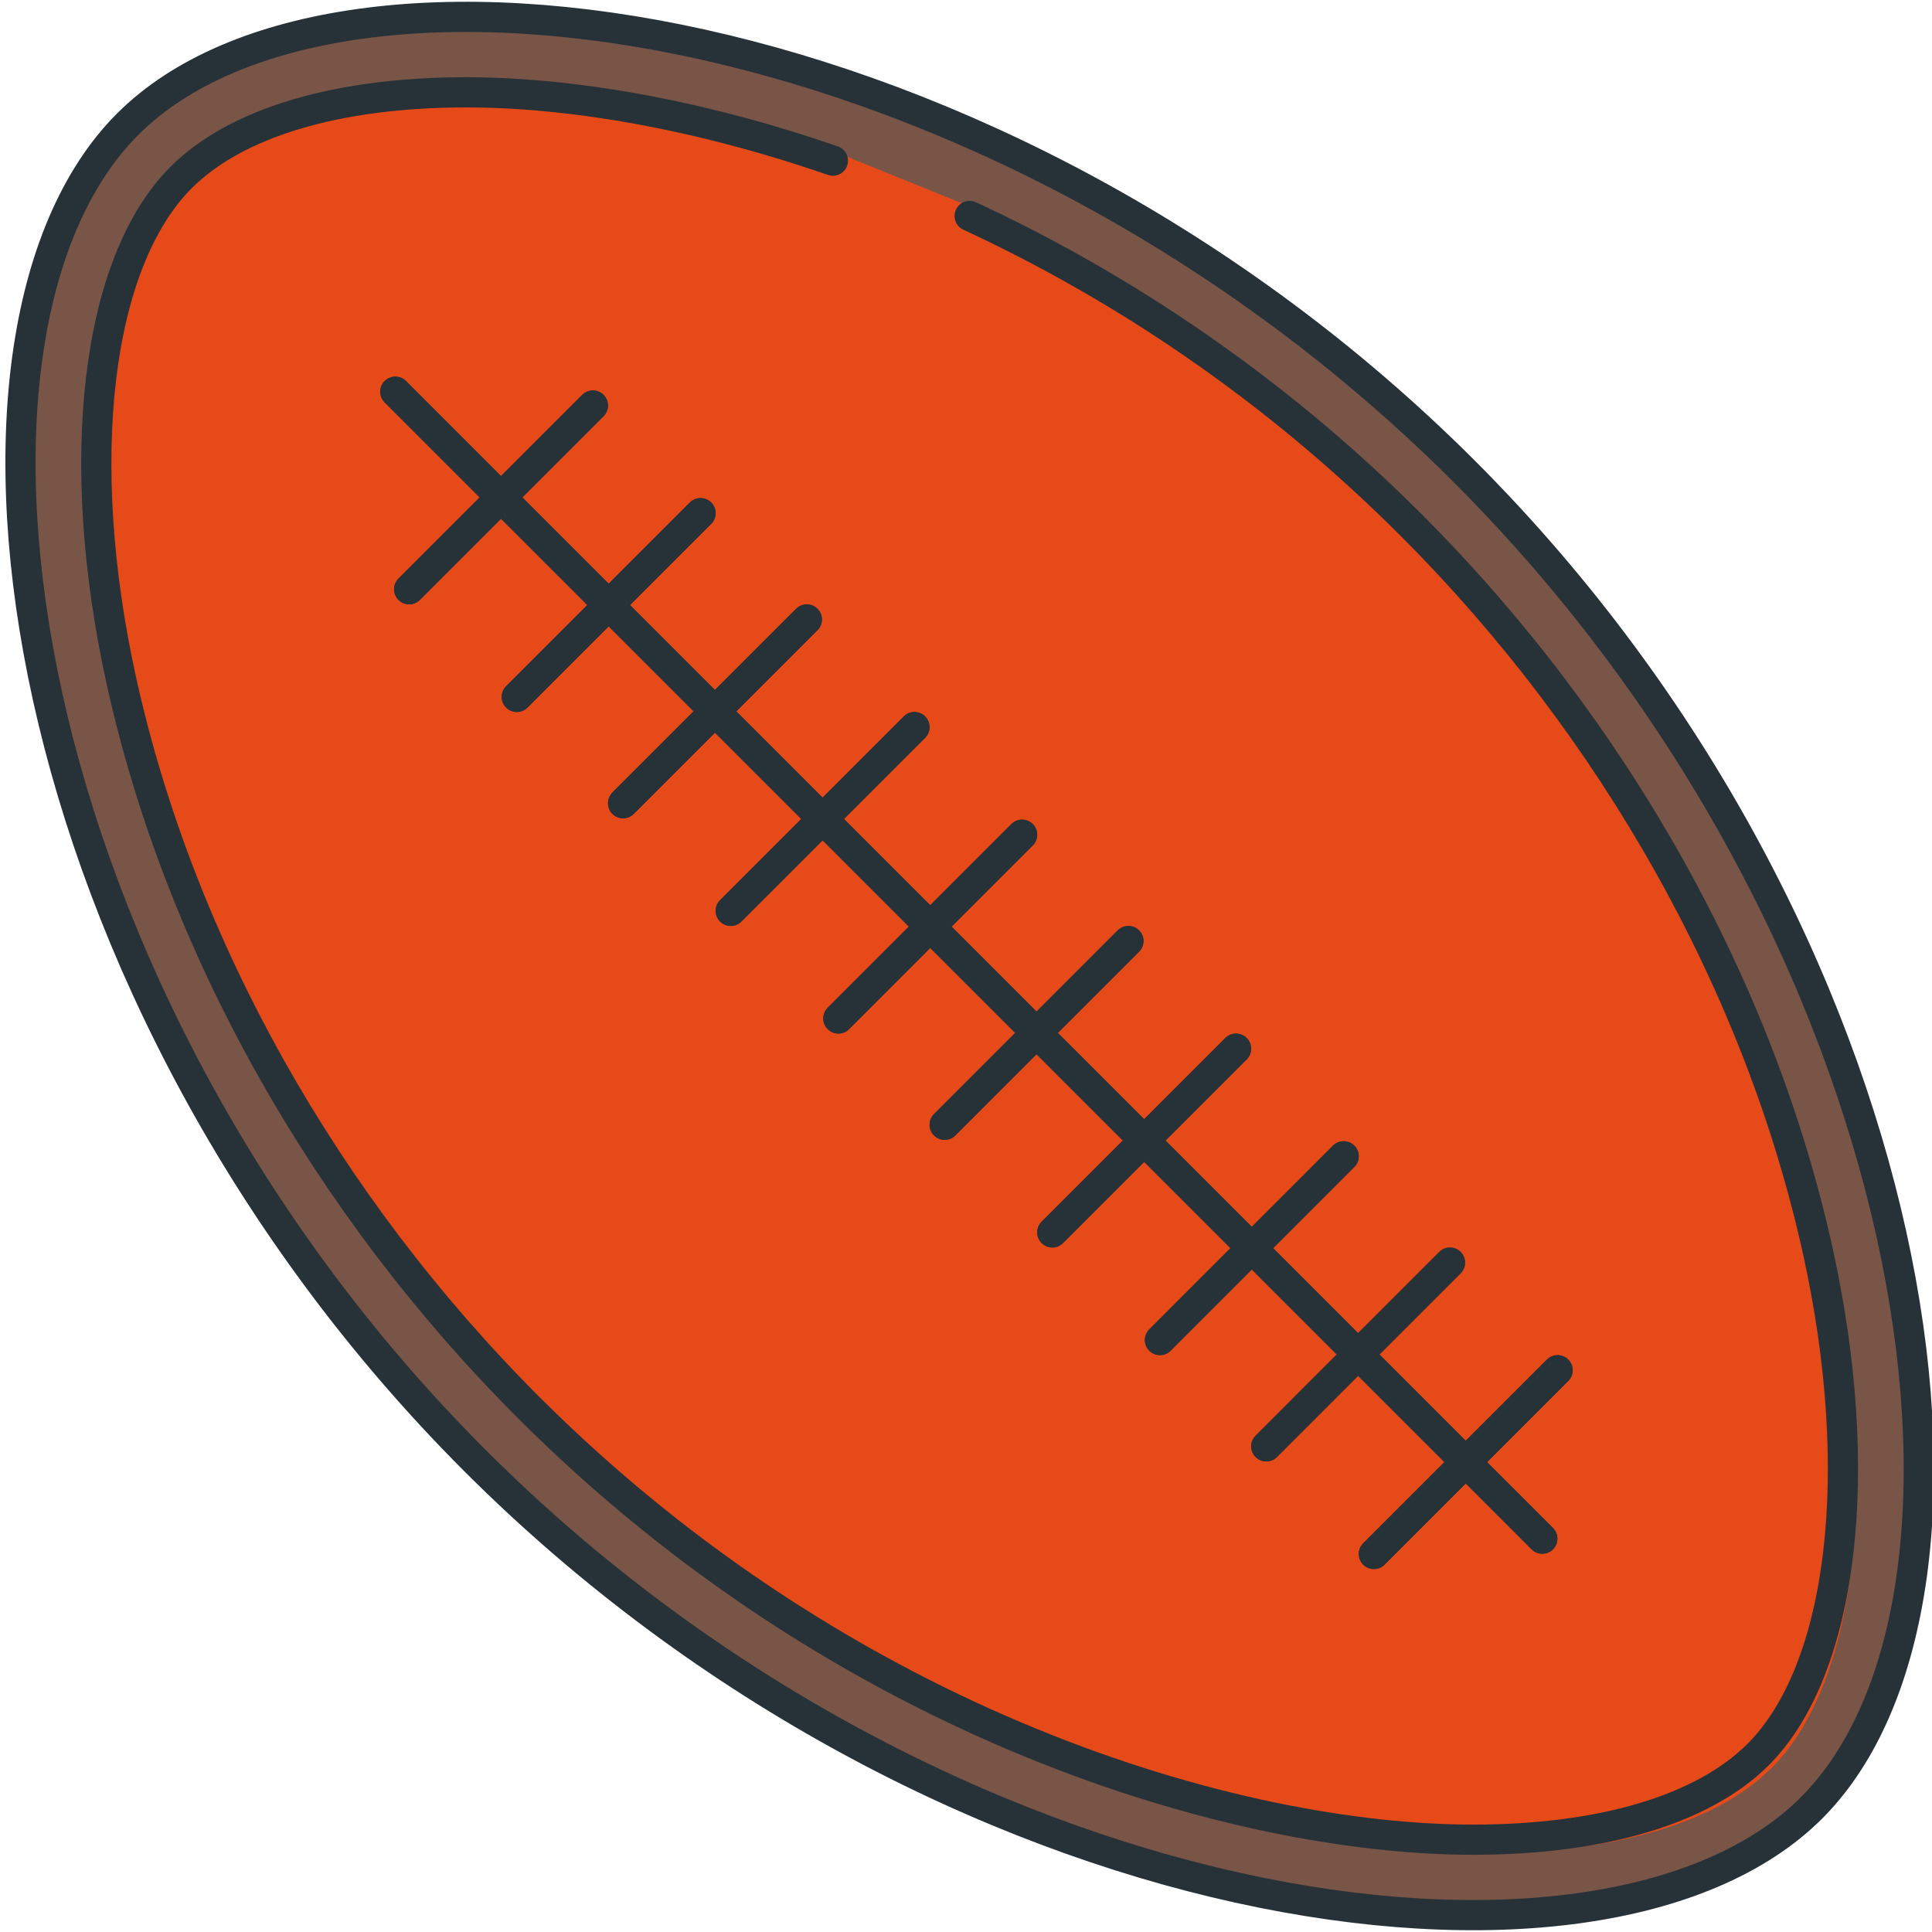 <?xml version="1.0" encoding="utf-8"?>
<!-- Generator: Adobe Illustrator 16.0.0, SVG Export Plug-In . SVG Version: 6.00 Build 0)  -->
<!DOCTYPE svg PUBLIC "-//W3C//DTD SVG 1.1//EN" "http://www.w3.org/Graphics/SVG/1.1/DTD/svg11.dtd">
<svg version="1.1" id="Layer_1" xmlns="http://www.w3.org/2000/svg" xmlns:xlink="http://www.w3.org/1999/xlink" x="0px" y="0px"
	 width="128px" height="128px" viewBox="0 0 128 128" enable-background="new 0 0 128 128" xml:space="preserve">
<g>
	<g>
		<path fill="#795548" d="M30.886,1.617c-9.744,0-17.58,2.472-22.068,6.959c-6.796,6.796-8.775,21.169-5.166,37.512
			C7.7,64.425,17.706,82.106,31.824,96.225C53.941,118.342,81.077,126,97.595,126h0.003c9.742,0,17.914-2.2,22.402-6.688
			c6.796-6.797,8.438-21.155,4.829-37.498c-4.05-18.335-14.055-36.161-28.173-50.279C74.538,9.418,47.401,1.617,30.886,1.617z
			 M116.835,116.595c-3.731,3.732-10.564,5.788-19.24,5.788c-15.752,0-41.688-7.542-62.941-28.796
			C21.067,80.002,11.444,62.827,7.557,45.226c-3.268-14.795-1.663-28.07,4.089-33.821c3.731-3.732,10.564-5.788,19.24-5.788
			c7.287,0,15.974,1.618,24.457,4.556l9.086,3.672c10.925,5.06,20.809,11.977,29.398,20.567
			c13.586,13.585,23.209,30.76,27.097,48.361C124.191,97.569,122.586,110.845,116.835,116.595z"/>
		<path fill="#E64A19" d="M64.026,13.583l-9.256-3.741c-8.558-2.963-17.333-4.6-24.684-4.6c-8.61,0-14.429,2.317-18.056,5.945
			c-5.647,5.647-7.647,18.527-4.375,33.344c3.939,17.834,13.237,35.267,27.013,49.041c21.54,21.542,47.791,29.186,63.725,29.186
			c8.61,0,15.35-1.998,18.978-5.627c5.648-5.646,7.183-18.87,3.911-33.687c-3.939-17.834-13.694-35.242-27.47-49.017
			C85.102,25.717,75.08,18.703,64.026,13.583z"/>
	</g>
	<g>
		<g>
			<path fill="none" stroke="#263238" stroke-width="2" stroke-linecap="round" stroke-linejoin="round" stroke-miterlimit="10" d="
				M120.018,119.777c14.006-14.006,7.797-57.742-23.008-88.546S22.47-5.783,8.464,8.223C-5.543,22.229,0.666,65.964,31.471,96.77
				C62.275,127.574,106.011,133.783,120.018,119.777z"/>
			
				<line fill="none" stroke="#263238" stroke-width="2" stroke-linecap="round" stroke-linejoin="round" stroke-miterlimit="10" x1="26.192" y1="25.952" x2="102.181" y2="101.94"/>
			
				<line fill="none" stroke="#263238" stroke-width="2" stroke-linecap="round" stroke-linejoin="round" stroke-miterlimit="10" x1="27.108" y1="39.04" x2="39.28" y2="26.868"/>
			
				<line fill="none" stroke="#263238" stroke-width="2" stroke-linecap="round" stroke-linejoin="round" stroke-miterlimit="10" x1="34.239" y1="46.171" x2="46.411" y2="33.999"/>
			
				<line fill="none" stroke="#263238" stroke-width="2" stroke-linecap="round" stroke-linejoin="round" stroke-miterlimit="10" x1="41.282" y1="53.214" x2="53.454" y2="41.042"/>
			
				<line fill="none" stroke="#263238" stroke-width="2" stroke-linecap="round" stroke-linejoin="round" stroke-miterlimit="10" x1="48.413" y1="60.345" x2="60.585" y2="48.173"/>
			
				<line fill="none" stroke="#263238" stroke-width="2" stroke-linecap="round" stroke-linejoin="round" stroke-miterlimit="10" x1="55.544" y1="67.476" x2="67.716" y2="55.304"/>
			
				<line fill="none" stroke="#263238" stroke-width="2" stroke-linecap="round" stroke-linejoin="round" stroke-miterlimit="10" x1="62.587" y1="74.519" x2="74.759" y2="62.347"/>
			
				<line fill="none" stroke="#263238" stroke-width="2" stroke-linecap="round" stroke-linejoin="round" stroke-miterlimit="10" x1="69.719" y1="81.649" x2="81.89" y2="69.478"/>
			
				<line fill="none" stroke="#263238" stroke-width="2" stroke-linecap="round" stroke-linejoin="round" stroke-miterlimit="10" x1="76.85" y1="88.781" x2="89.021" y2="76.609"/>
			
				<line fill="none" stroke="#263238" stroke-width="2" stroke-linecap="round" stroke-linejoin="round" stroke-miterlimit="10" x1="83.893" y1="95.824" x2="96.063" y2="83.652"/>
			
				<line fill="none" stroke="#263238" stroke-width="2" stroke-linecap="round" stroke-linejoin="round" stroke-miterlimit="10" x1="91.023" y1="102.954" x2="103.194" y2="90.783"/>
		</g>
		<path fill="none" stroke="#263238" stroke-width="2" stroke-linecap="round" stroke-linejoin="round" stroke-miterlimit="10" d="
			M64.241,14.309c9.807,4.543,19.966,11.19,29.232,20.458c13.52,13.519,23.095,30.606,26.962,48.115
			c3.231,14.632,1.68,27.727-3.954,33.36c-3.637,3.638-10.345,5.642-18.887,5.642c-15.656,0-41.443-7.503-62.588-28.649
			C21.487,79.715,11.912,62.627,8.045,45.118c-3.231-14.632-1.68-27.727,3.954-33.359c3.638-3.639,10.345-5.642,18.887-5.642
			 M30.886,6.117c6.648,0,15.123,1.353,24.294,4.528"/>
		
			<line fill="none" stroke="#263238" stroke-width="2" stroke-linecap="round" stroke-linejoin="round" stroke-miterlimit="10" x1="26.192" y1="25.952" x2="102.181" y2="101.94"/>
		
			<line fill="none" stroke="#263238" stroke-width="2" stroke-linecap="round" stroke-linejoin="round" stroke-miterlimit="10" x1="27.108" y1="39.04" x2="39.28" y2="26.868"/>
		
			<line fill="none" stroke="#263238" stroke-width="2" stroke-linecap="round" stroke-linejoin="round" stroke-miterlimit="10" x1="34.239" y1="46.171" x2="46.411" y2="33.999"/>
		
			<line fill="none" stroke="#263238" stroke-width="2" stroke-linecap="round" stroke-linejoin="round" stroke-miterlimit="10" x1="41.282" y1="53.214" x2="53.454" y2="41.042"/>
		
			<line fill="none" stroke="#263238" stroke-width="2" stroke-linecap="round" stroke-linejoin="round" stroke-miterlimit="10" x1="48.413" y1="60.345" x2="60.585" y2="48.173"/>
		
			<line fill="none" stroke="#263238" stroke-width="2" stroke-linecap="round" stroke-linejoin="round" stroke-miterlimit="10" x1="55.544" y1="67.476" x2="67.716" y2="55.304"/>
		
			<line fill="none" stroke="#263238" stroke-width="2" stroke-linecap="round" stroke-linejoin="round" stroke-miterlimit="10" x1="62.587" y1="74.519" x2="74.759" y2="62.347"/>
		
			<line fill="none" stroke="#263238" stroke-width="2" stroke-linecap="round" stroke-linejoin="round" stroke-miterlimit="10" x1="69.719" y1="81.649" x2="81.89" y2="69.478"/>
		
			<line fill="none" stroke="#263238" stroke-width="2" stroke-linecap="round" stroke-linejoin="round" stroke-miterlimit="10" x1="76.85" y1="88.781" x2="89.021" y2="76.609"/>
		
			<line fill="none" stroke="#263238" stroke-width="2" stroke-linecap="round" stroke-linejoin="round" stroke-miterlimit="10" x1="83.893" y1="95.824" x2="96.063" y2="83.652"/>
		
			<line fill="none" stroke="#263238" stroke-width="2" stroke-linecap="round" stroke-linejoin="round" stroke-miterlimit="10" x1="91.023" y1="102.954" x2="103.194" y2="90.783"/>
	</g>
</g>
</svg>
